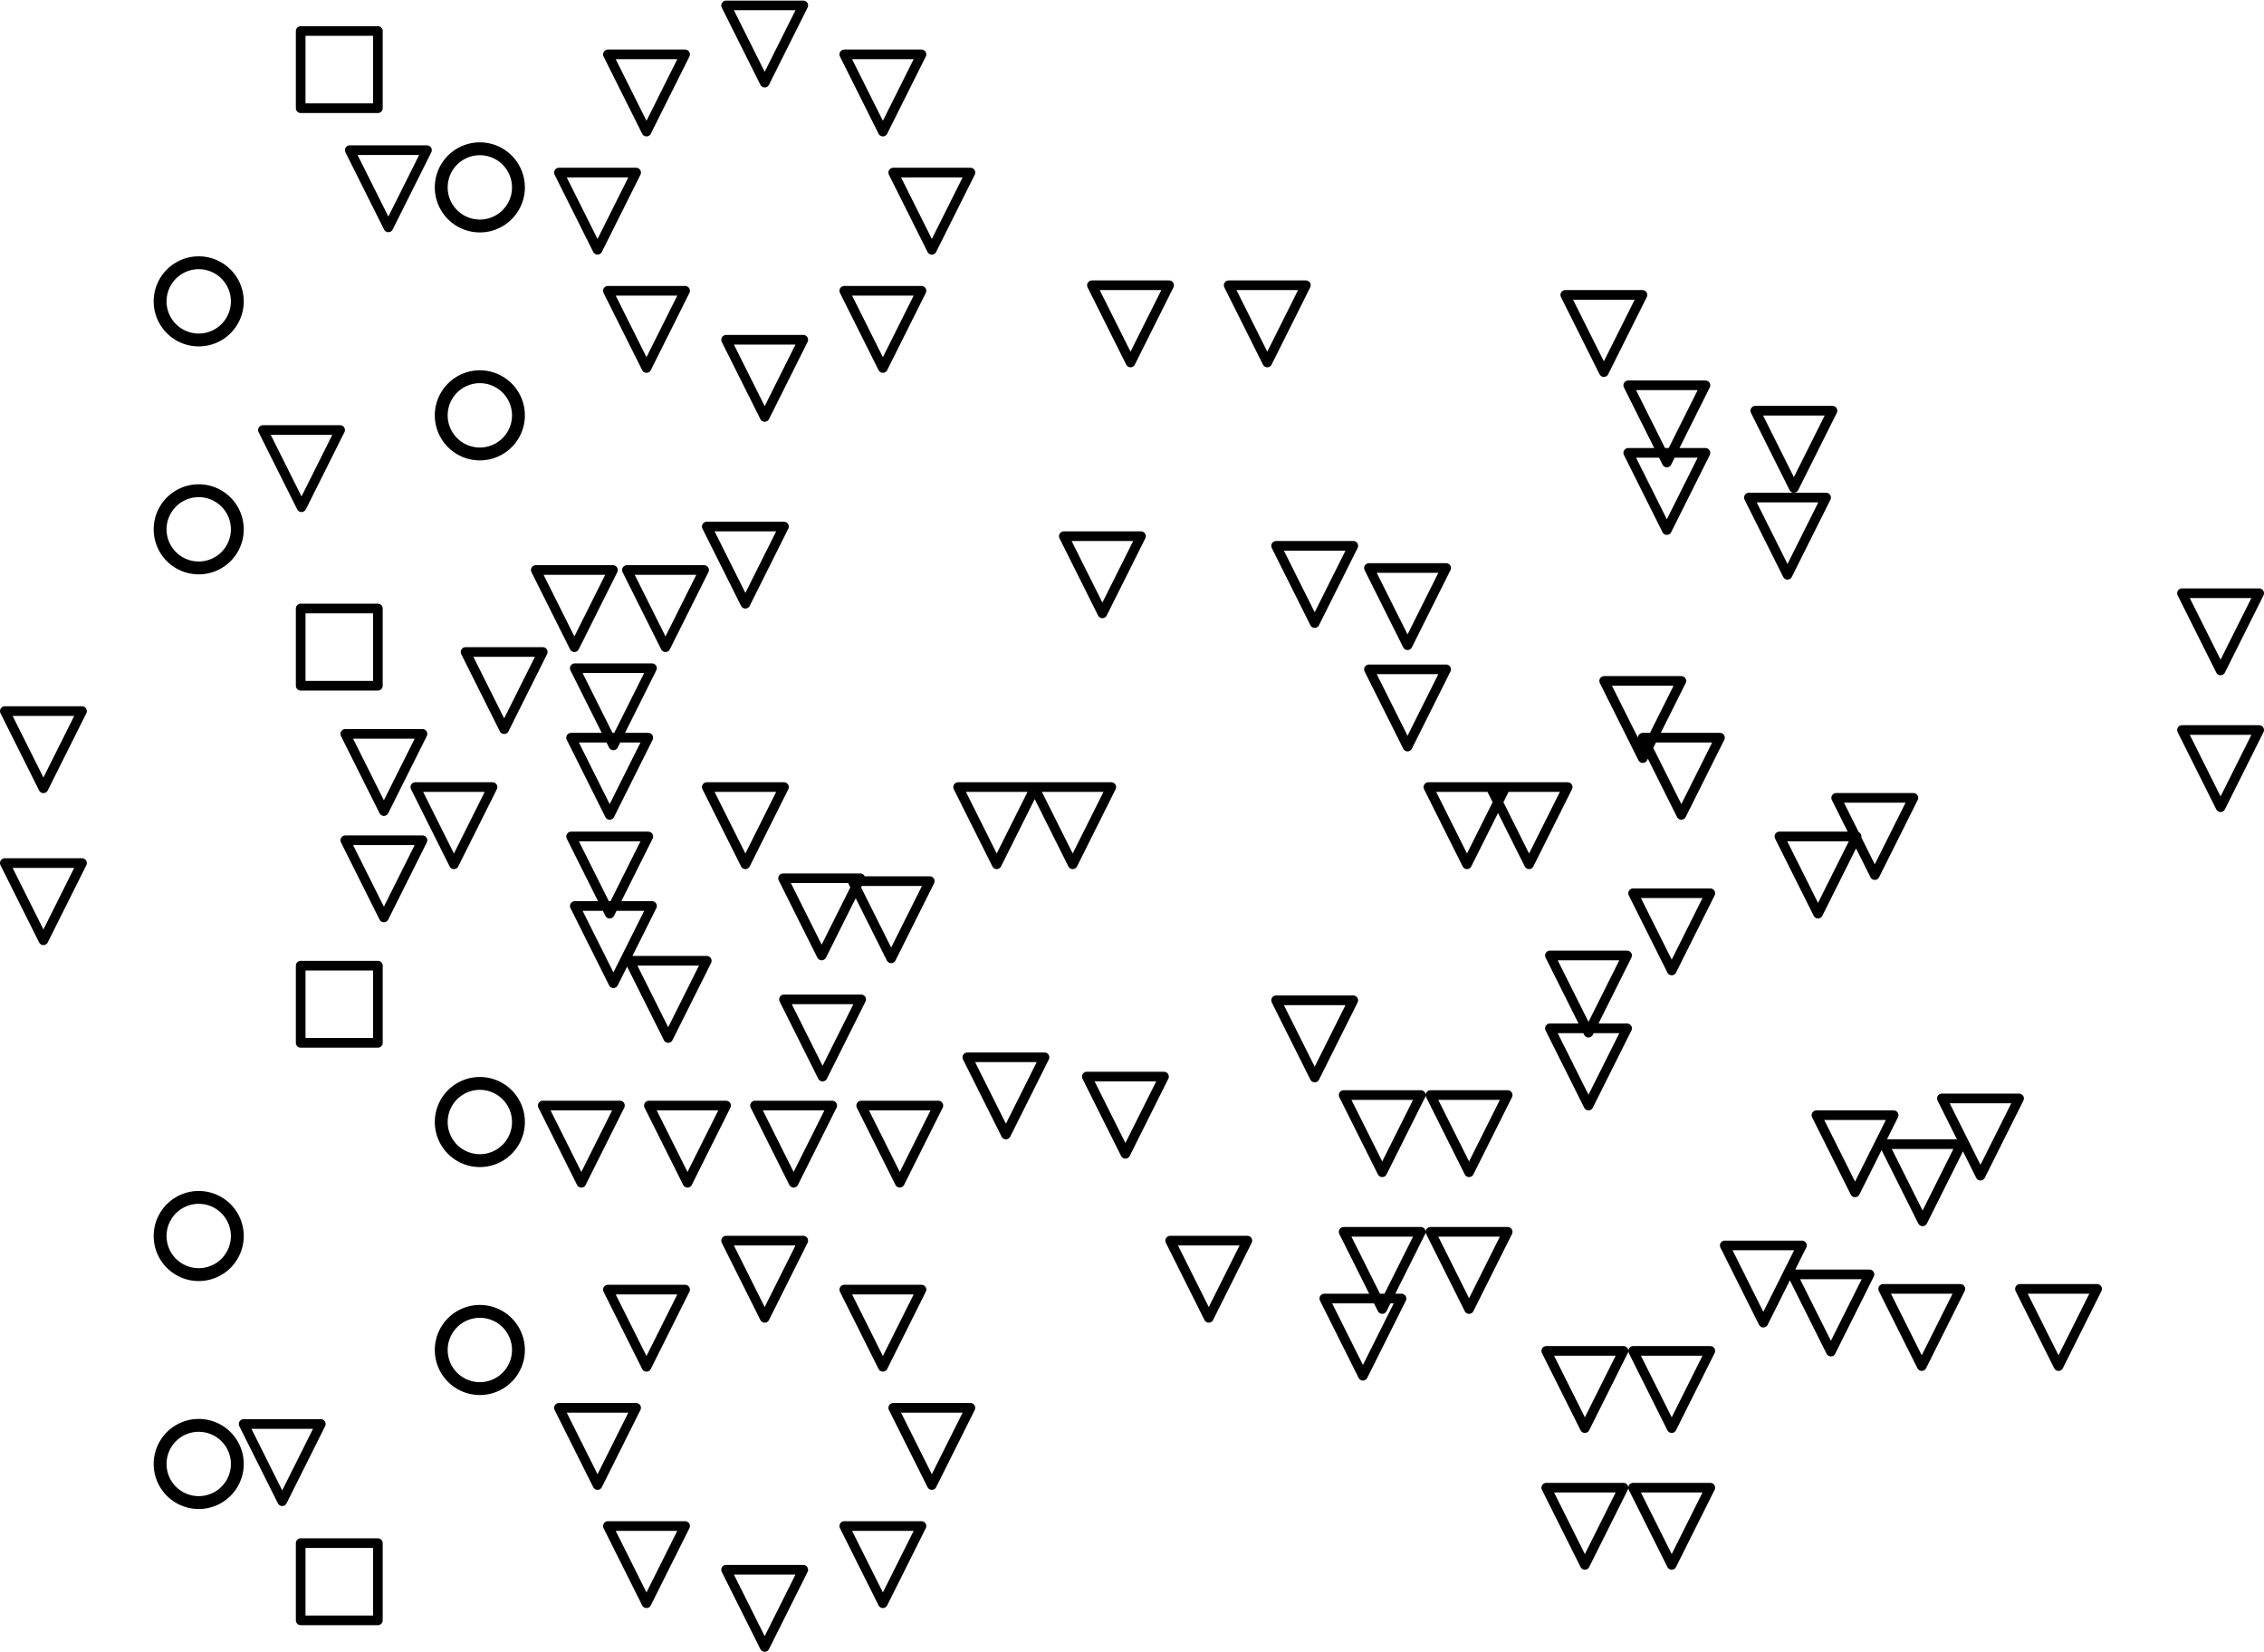 <svg version="1.1" xmlns="http://www.w3.org/2000/svg" xmlns:xlink="http://www.w3.org/1999/xlink" stroke-linecap="round" stroke-linejoin="round" stroke-width="0" fill-rule="evenodd" width="1.173in" height="0.856in" viewBox="38.76 -428.012 1173.15 855.512" id="iVbnmq1HRNxL7ZYK27cX"><g transform="translate(0,-0.512) scale(1,-1)" fill="currentColor" stroke="currentColor"><path d="M 194.567 72.52 194.567 112.52 234.567 112.52 234.567 72.52 194.567 72.52 M 194.567 371.732 194.567 411.732 234.567 411.732 234.567 371.732 194.567 371.732 M 194.567 -411.732 194.567 -371.732 234.567 -371.732 234.567 -411.732 194.567 -411.732 M 194.567 -112.52 194.567 -72.52 234.567 -72.52 234.567 -112.52 194.567 -112.52 M 968.307 175 948.307 215 988.307 215 968.307 175 M 465 -130 445 -90 485 -90 465 -130 M 560 -160 540 -120 580 -120 560 -160 M 831.084 -20 811.084 20 851.084 20 831.084 -20 M 798.916 -20 778.916 20 818.916 20 798.916 -20 M 1065 -181.314 1045 -141.314 1085 -141.314 1065 -181.314 M 300 50 280 90 320 90 300 50 M 195 165 175 205 215 205 195 165 M 240 310 220 350 260 350 240 310 M 610 110 590 150 630 150 610 110 M 890 35 870 75 910 75 890 35 M 861.885 -107.25 841.885 -67.25 881.885 -67.25 861.885 -107.25 M 861.885 -145 841.885 -105 881.885 -105 861.885 -145 M 905 -75 885 -35 925 -35 905 -75 M 720 105 700 145 740 145 720 105 M 745 -285 725 -245 765 -245 745 -285 M 720 -130.472 700 -90.472 740 -90.472 720 -130.472 M 621.919 -170 601.919 -130 641.919 -130 621.919 -170 M 425 115 405 155 445 155 425 115 M 385 -110 365 -70 405 -70 385 -110 M 464.528 -67.244 444.528 -27.244 484.528 -27.244 464.528 -67.244 M 425 -20 405 20 445 20 425 -20 M 185 -350 165 -310 205 -310 185 -350 M 987.481 -272.481 967.481 -232.481 1007.481 -232.481 987.481 -272.481 M 1035 -205 1015 -165 1055 -165 1035 -205 M 505 -185 485 -145 525 -145 505 -185 M 450 -185 430 -145 470 -145 450 -185 M 395 -185 375 -145 415 -145 395 -185 M 340 -185 320 -145 360 -145 340 -185 M 768.115 41 748.115 81 788.115 81 768.115 41 M 768.115 93.5 748.115 133.5 788.115 133.5 768.115 93.5 M 500.54 -68.729 480.54 -28.729 520.54 -28.729 500.54 -68.729 M 755 -250.433 735 -210.433 775 -210.433 755 -250.433 M 755 -179.567 735 -139.567 775 -139.567 755 -179.567 M 905 -382.992 885 -342.992 925 -342.992 905 -382.992 M 905 -312.126 885 -272.126 925 -272.126 905 -312.126 M 860 -382.992 840 -342.992 880 -342.992 860 -382.992 M 860 -312.126 840 -272.126 880 -272.126 860 -312.126 M 555.236 -20 535.236 20 575.236 20 555.236 -20 M 594.606 -20 574.606 20 614.606 20 594.606 -20 M 980.814 -45.59 960.814 -5.59 1000.814 -5.59 980.814 -45.59 M 1010.223 -25.59 990.223 14.41 1030.223 14.41 1010.223 -25.59 M 910 5.59 890 45.59 930 45.59 910 5.59 M 356.614 -81.614 336.614 -41.614 376.614 -41.614 356.614 -81.614 M 356.596 41.596 336.596 81.596 376.596 81.596 356.596 41.596 M 237.677 7.559 217.677 47.559 257.677 47.559 237.677 7.559 M 237.677 -47.559 217.677 -7.559 257.677 -7.559 237.677 -47.559 M 902.481 188.165 882.481 228.165 922.481 228.165 902.481 188.165 M 354.685 5.59 334.685 45.59 374.685 45.59 354.685 5.59 M 354.685 -45.591 334.685 -5.591 374.685 -5.591 354.685 -45.591 M 869.843 235 849.843 275 889.843 275 869.843 235 M 665.118 -255 645.118 -215 685.118 -215 665.118 -255 M 336.394 92.472 316.394 132.472 356.394 132.472 336.394 92.472 M 383.606 92.472 363.606 132.472 403.606 132.472 383.606 92.472 M 800 -179.567 780 -139.567 820 -139.567 800 -179.567 M 273.976 -20 253.976 20 293.976 20 273.976 -20 M 800 -250.433 780 -210.433 820 -210.433 800 -250.433 M 61.26 -59.37 41.26 -19.37 81.26 -19.37 61.26 -59.37 M 61.26 19.37 41.26 59.37 81.26 59.37 61.26 19.37 M 902.481 153.165 882.481 193.165 922.481 193.165 902.481 153.165 M 1000 -190 980 -150 1020 -150 1000 -190 M 952.481 -257.481 932.481 -217.481 972.481 -217.481 952.481 -257.481 M 624.567 240 604.567 280 644.567 280 624.567 240 M 695.433 240 675.433 280 715.433 280 695.433 240 M 1189.41 80.433 1169.41 120.433 1209.41 120.433 1189.41 80.433 M 1189.41 9.567 1169.41 49.567 1209.41 49.567 1189.41 9.567 M 1034.567 -280 1014.567 -240 1054.567 -240 1034.567 -280 M 1105.433 -280 1085.433 -240 1125.433 -240 1105.433 -280 M 496.245 -280.369 476.245 -240.369 516.245 -240.369 496.245 -280.369 M 435 -255 415 -215 455 -215 435 -255 M 348.386 -341.614 328.386 -301.614 368.386 -301.614 348.386 -341.614 M 435 -425.512 415 -385.512 455 -385.512 435 -425.512 M 521.614 -341.614 501.614 -301.614 541.614 -301.614 521.614 -341.614 M 373.755 -280.369 353.755 -240.369 393.755 -240.369 373.755 -280.369 M 373.755 -402.86 353.755 -362.86 393.755 -362.86 373.755 -402.86 M 496.245 -402.86 476.245 -362.86 516.245 -362.86 496.245 -402.86 M 496.245 237.14 476.245 277.14 516.245 277.14 496.245 237.14 M 373.755 237.14 353.755 277.14 393.755 277.14 373.755 237.14 M 373.755 359.631 353.755 399.631 393.755 399.631 373.755 359.631 M 521.614 298.386 501.614 338.386 541.614 338.386 521.614 298.386 M 435 211.772 415 251.772 455 251.772 435 211.772 M 348.386 298.386 328.386 338.386 368.386 338.386 348.386 298.386 M 435 385 415 425 455 425 435 385 M 496.245 359.631 476.245 399.631 516.245 399.631 496.245 359.631 M 965 130 945 170 985 170 965 130" fill="none" stroke-width="5"/><path d="M 161.732 153.543 A 20 20 0 0 1 121.732 153.543 20 20 0 0 1 161.732 153.543 M 307.402 212.599 A 20 20 0 0 1 267.402 212.599 20 20 0 0 1 307.402 212.599 M 161.732 271.654 A 20 20 0 0 1 121.732 271.654 20 20 0 0 1 161.732 271.654 M 307.402 330.709 A 20 20 0 0 1 267.402 330.709 20 20 0 0 1 307.402 330.709 M 161.732 -330.709 A 20 20 0 0 1 121.732 -330.709 20 20 0 0 1 161.732 -330.709 M 307.402 -271.654 A 20 20 0 0 1 267.402 -271.654 20 20 0 0 1 307.402 -271.654 M 161.732 -212.598 A 20 20 0 0 1 121.732 -212.598 20 20 0 0 1 161.732 -212.598 M 307.402 -153.543 A 20 20 0 0 1 267.402 -153.543 20 20 0 0 1 307.402 -153.543" fill="none" stroke-width="6.667"/></g></svg>